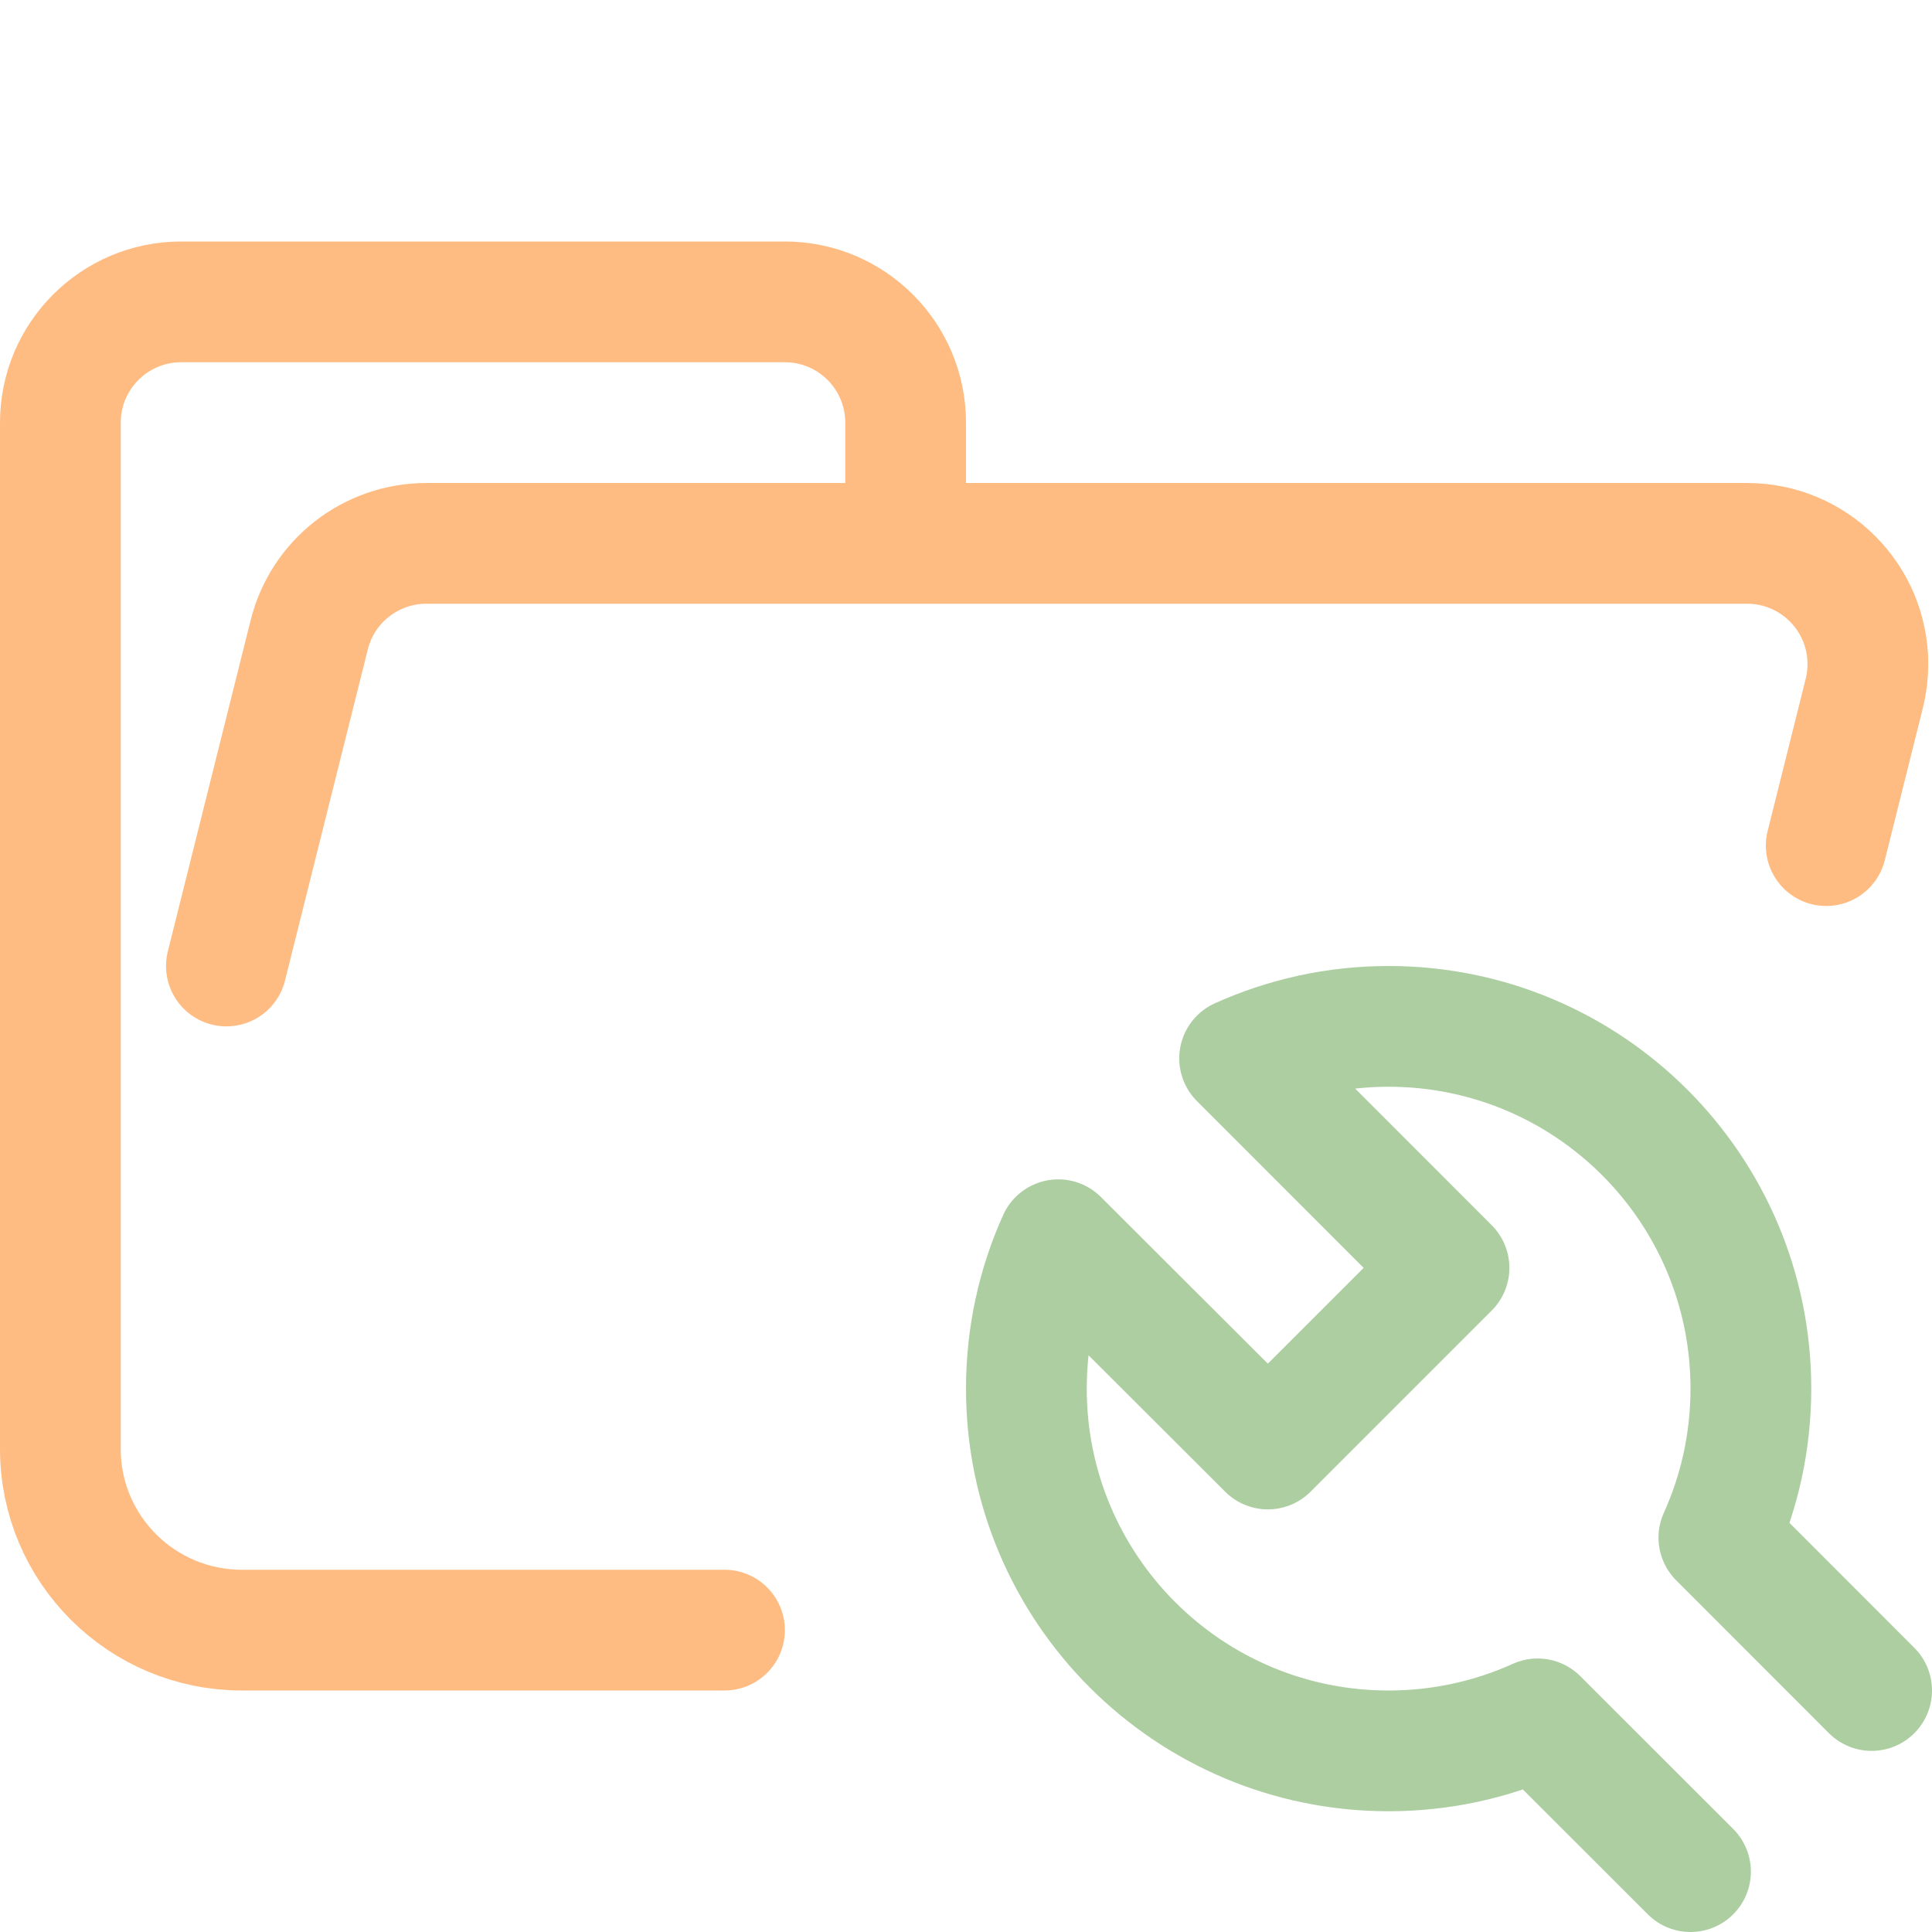 <svg xmlns="http://www.w3.org/2000/svg" width="16" height="16" viewBox="0 0 16 16">
	<g fill="none" stroke-linecap="round" stroke-linejoin="round">
		<path stroke="#FEBC82" d="M 1.875,8 2.561,5.257 C 2.672,4.812 3.072,4.5 3.531,4.5 H 14.469 c 0.552,0 1,0.448 1,1 0,0.082 -0.01,0.163 -0.03,0.243 L 15.124,7.003 M 6,13.5 H 2.004 C 1.172,13.5 0.5,12.828 0.5,12 V 3.5 c 0,-0.552 0.448,-1 1,-1 h 5 c 0.552,0 1,0.448 1,1 v 1" />
		<path stroke="#ACCEA1" d="M 15.5,14 14.235,12.734 C 14.405,12.358 14.5,11.94 14.5,11.5 c 0,-1.657 -1.343,-3 -3,-3 -0.44,0 -0.857,0.095 -1.234,0.265 L 12,10.5 10.5,12 8.764,10.267 C 8.594,10.643 8.5,11.061 8.5,11.5 c 0,1.657 1.343,3 3,3 0.44,0 0.858,-0.095 1.234,-0.265 L 14,15.5" />
	</g>
</svg>